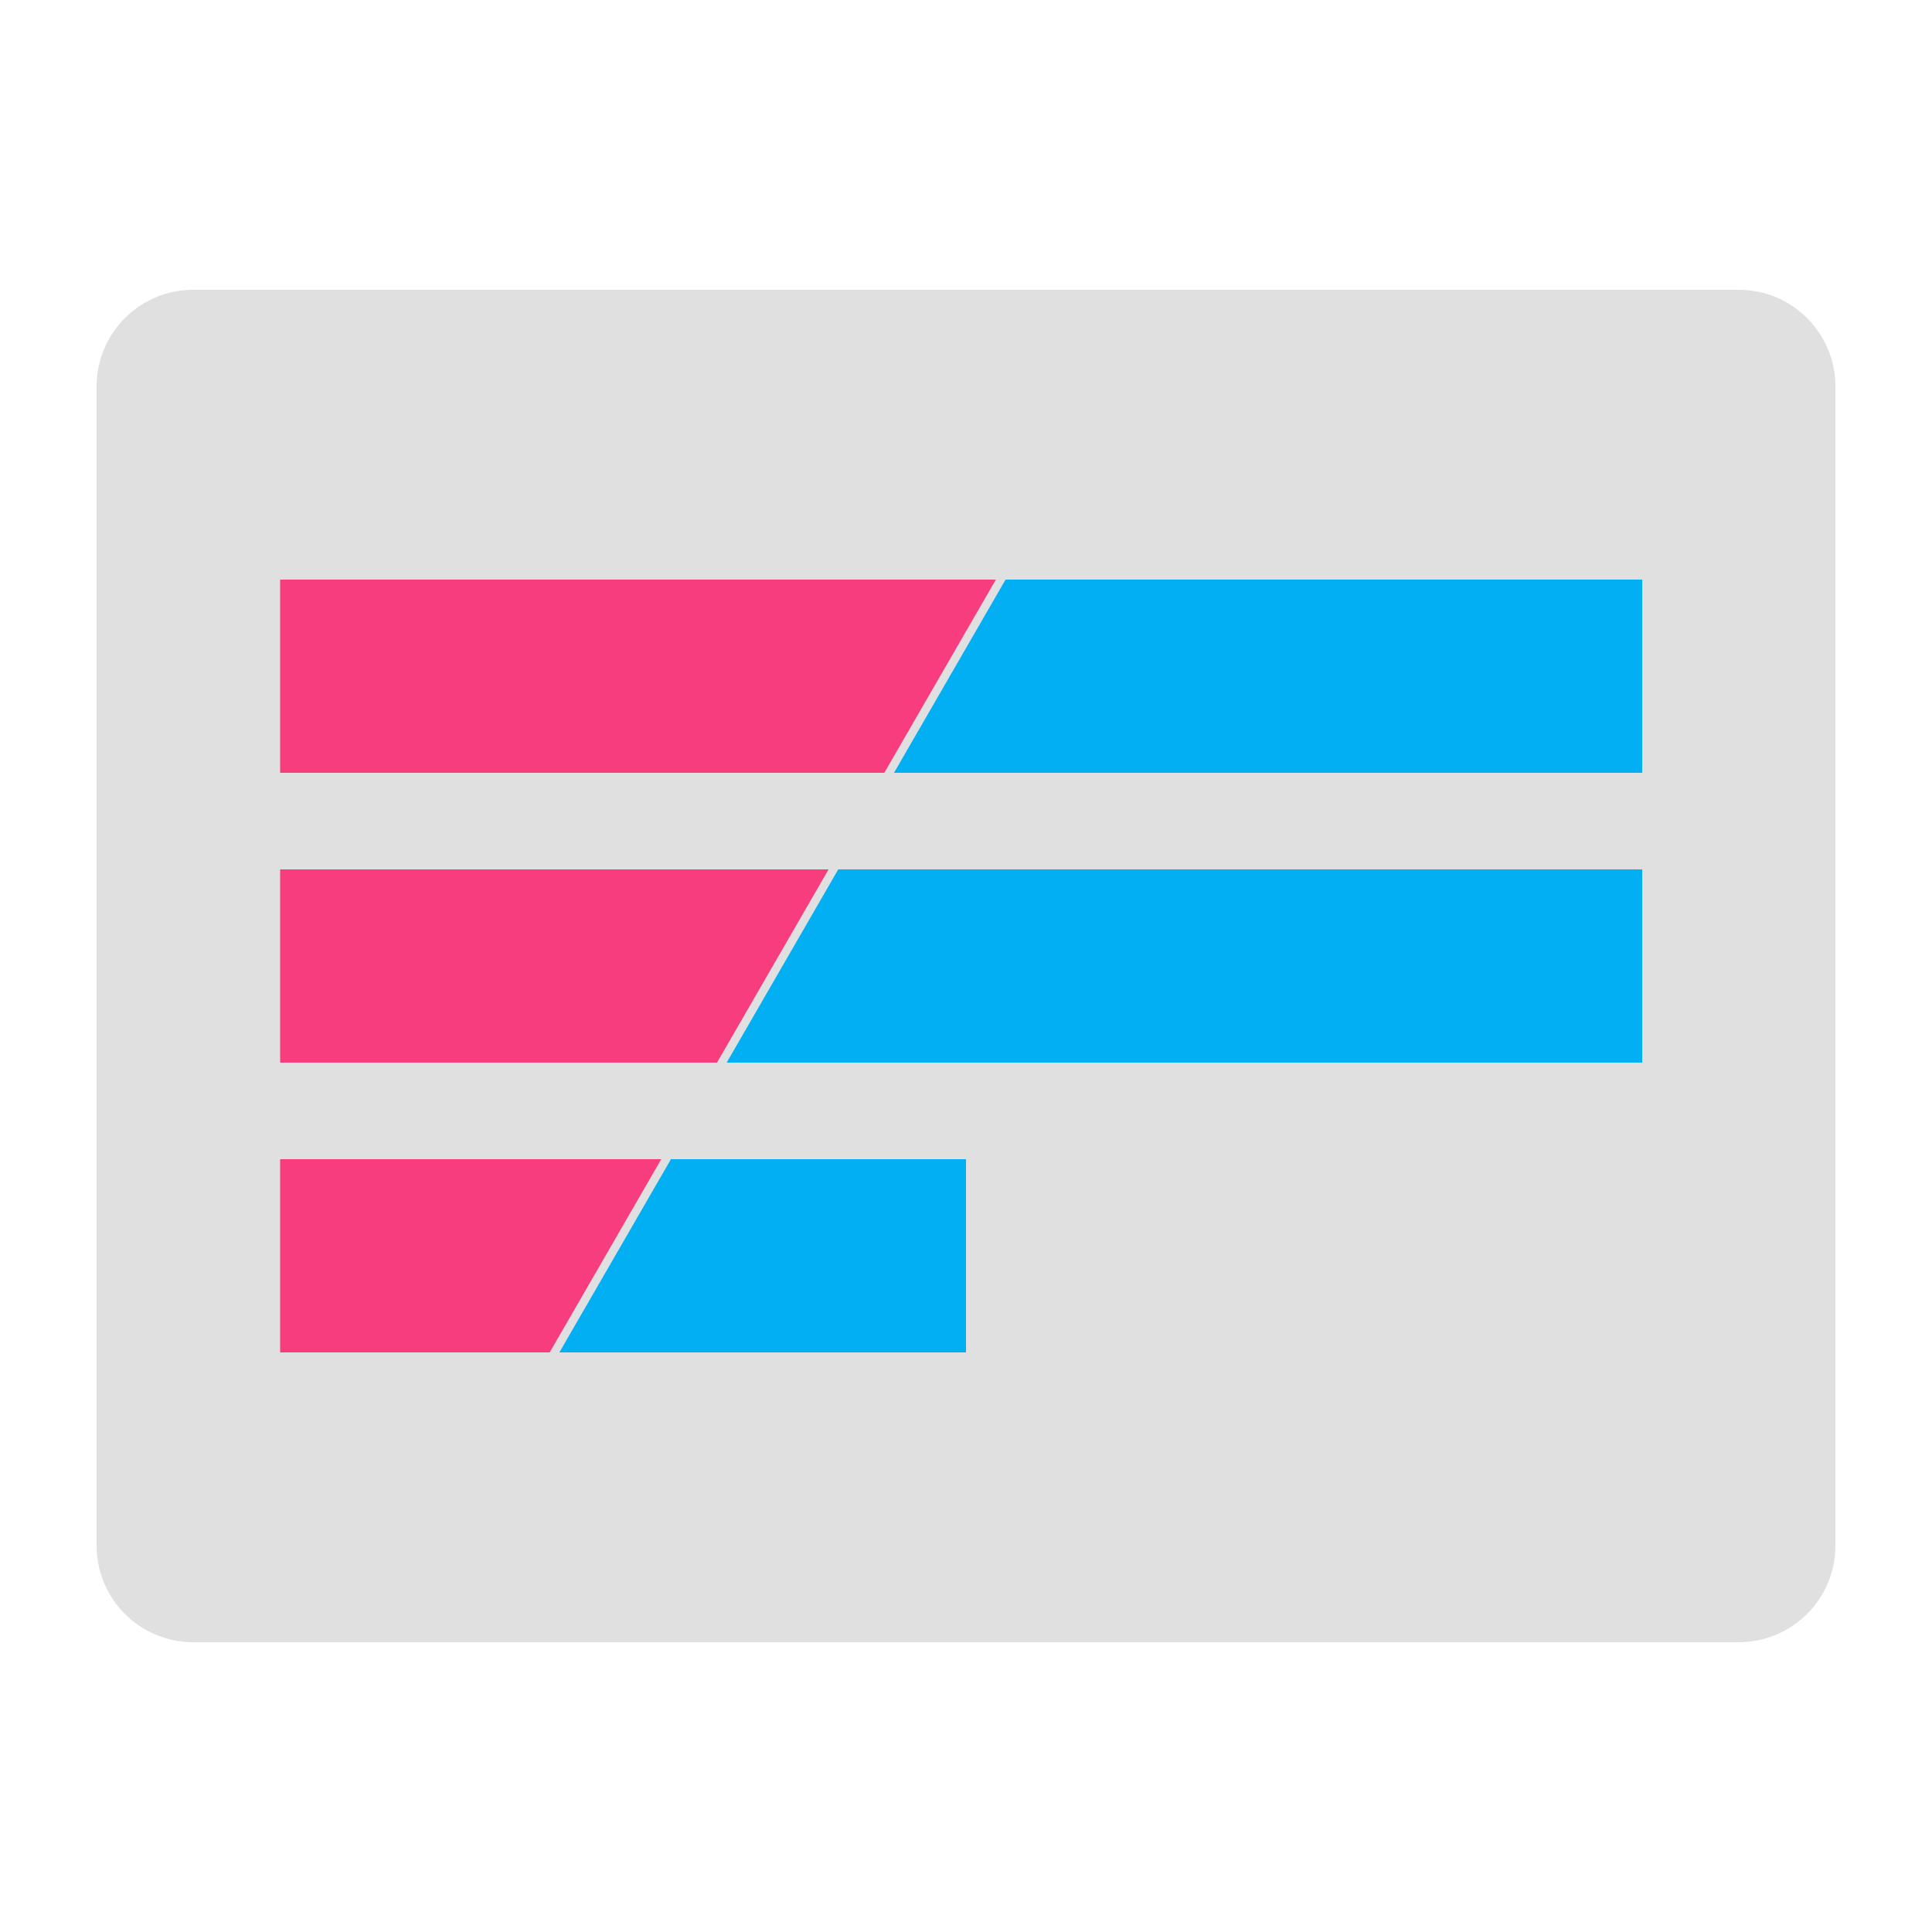<?xml version="1.0" encoding="utf-8"?>
<!-- Generator: Adobe Illustrator 21.0.0, SVG Export Plug-In . SVG Version: 6.00 Build 0)  -->
<svg version="1.1" id="圖層_1" xmlns="http://www.w3.org/2000/svg" xmlns:xlink="http://www.w3.org/1999/xlink" x="0px" y="0px"
	 viewBox="0 0 100 100" style="enable-background:new 0 0 100 100;" xml:space="preserve">
<path style="fill:#E0E0E0;" d="M90,85H10c-2.761,0-5-2.239-5-5V20c0-2.761,2.239-5,5-5h80c2.761,0,5,2.239,5,5v60
	C95,82.761,92.761,85,90,85z"/>
<polygon style="fill:#03AFF3;" points="85,55 85,45 43.387,45 37.613,55 "/>
<polygon style="fill:#03AFF3;" points="50,70 50,60 34.727,60 28.953,70 "/>
<polygon style="fill:#03AFF3;" points="85,40 85,30 52.047,30 46.273,40 "/>
<polygon style="fill:#F73D7E;" points="14.5,55 37.113,55 42.887,45 14.5,45 "/>
<polygon style="fill:#F73D7E;" points="14.5,70 28.453,70 34.227,60 14.5,60 "/>
<polygon style="fill:#F73D7E;" points="14.5,40 45.773,40 51.547,30 14.5,30 "/>
</svg>

